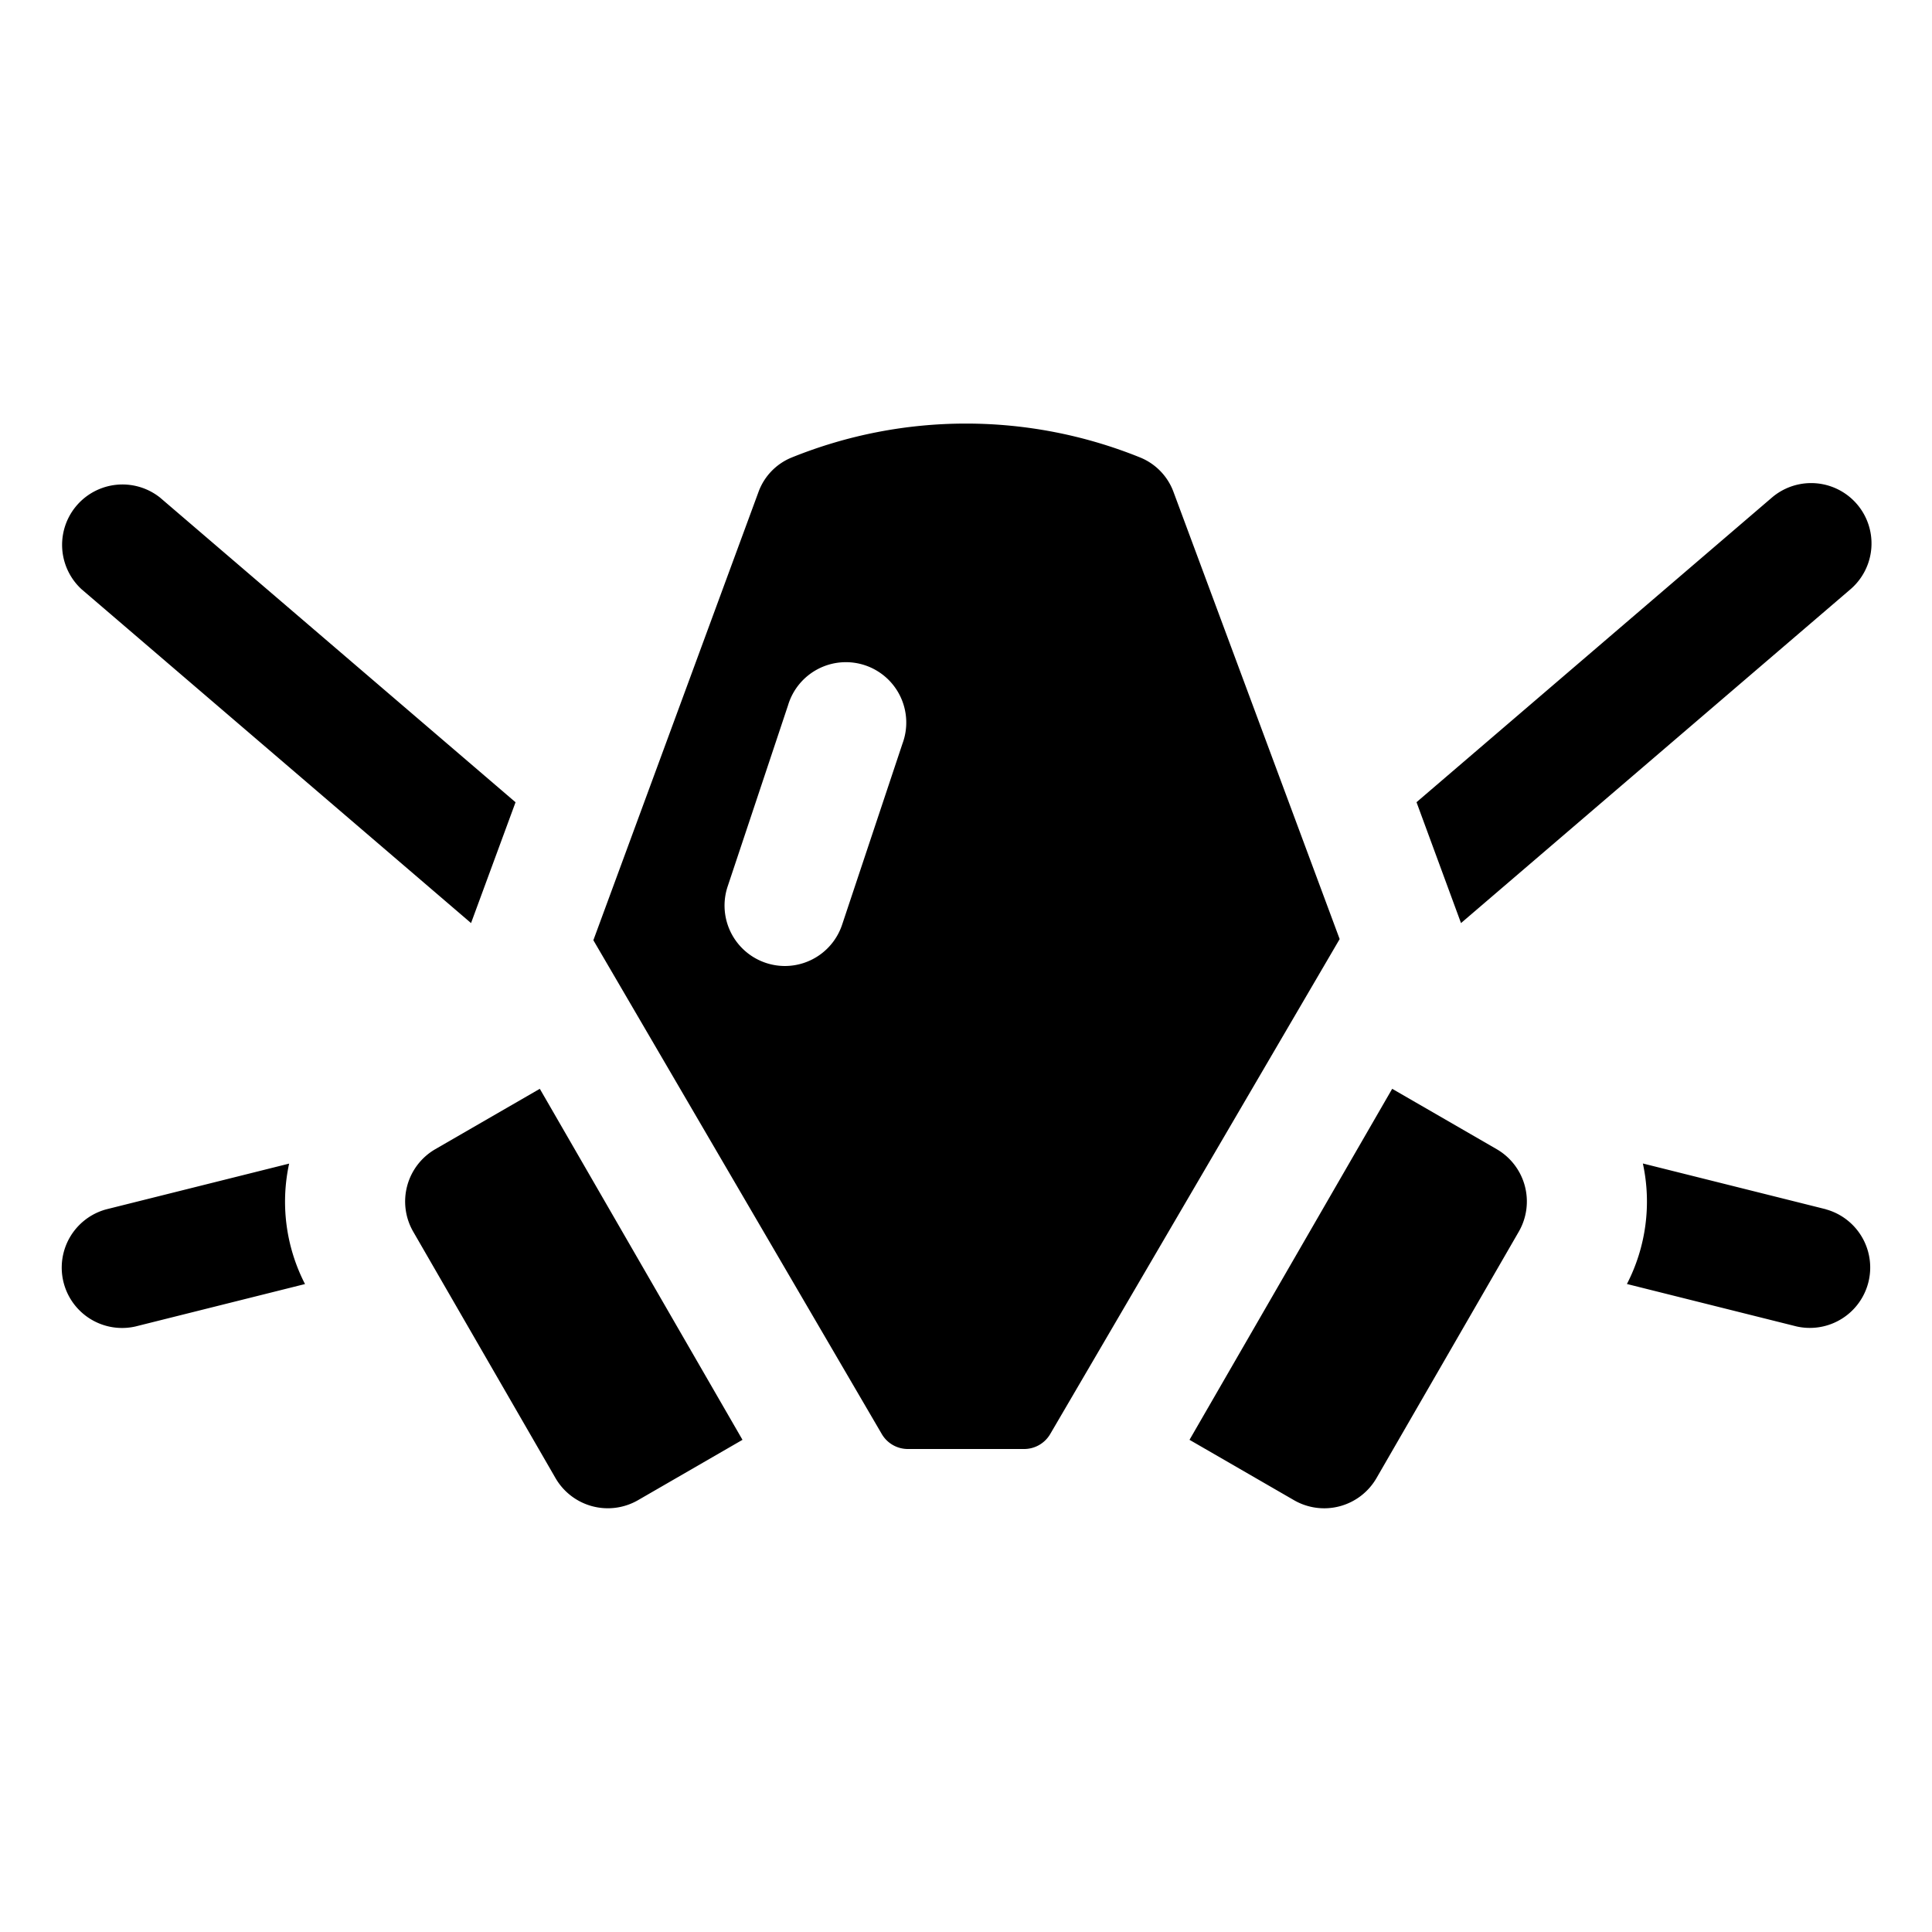 <svg id="glyphicons-contagion" xmlns="http://www.w3.org/2000/svg" viewBox="0 0 32 32">
  <path id="face-mask-gas-half" d="M5.052,21.268l-2.81.703a1,1,0,0,1-.484-1.94l3.031-.758A2.977,2.977,0,0,0,5.052,21.268Zm5.515,3.58,1.731-1L8.941,18.034l-1.731,1a1.001,1.001,0,0,0-.366,1.366l2.357,4.082A1.001,1.001,0,0,0,10.567,24.848ZM24.79,19.034l-1.731-1-3.357,5.814,1.731 1a1,1,0,0,0,1.366-.366l2.357-4.082A1.001,1.001,0,0,0,24.79,19.034ZM8.539,13.288,2.65,8.241A1.0 1,0,0,0,1.35,9.759l6.452,5.53Zm15.66,2.001,6.452-5.53a1.0 1,0,0,0-1.301-1.519l-5.888,5.047Zm6.043,4.74-3.031-.758a2.976,2.976,0,0,1-.264,1.996l2.81.703a1,1,0,0,0,.484-1.94ZM18.896,7.582a7.693,7.693,0,0,0-5.796.001.977.977,0,0,0-.539.571L9.828,15.573l4.777,8.179A.5.5,0,0,0,15.037,24h1.926a.5.5,0,0,0,.432-.248L22.189,15.554,19.439,8.154A.983.983,0,0,0,18.896,7.582ZM13,16a1.001,1.001,0,0,1-.948-1.317l1-3a1.0 1,0,1,1,1.896.633l-1,3A1.0 1,0,0,1,13,16Z"/>
</svg>
